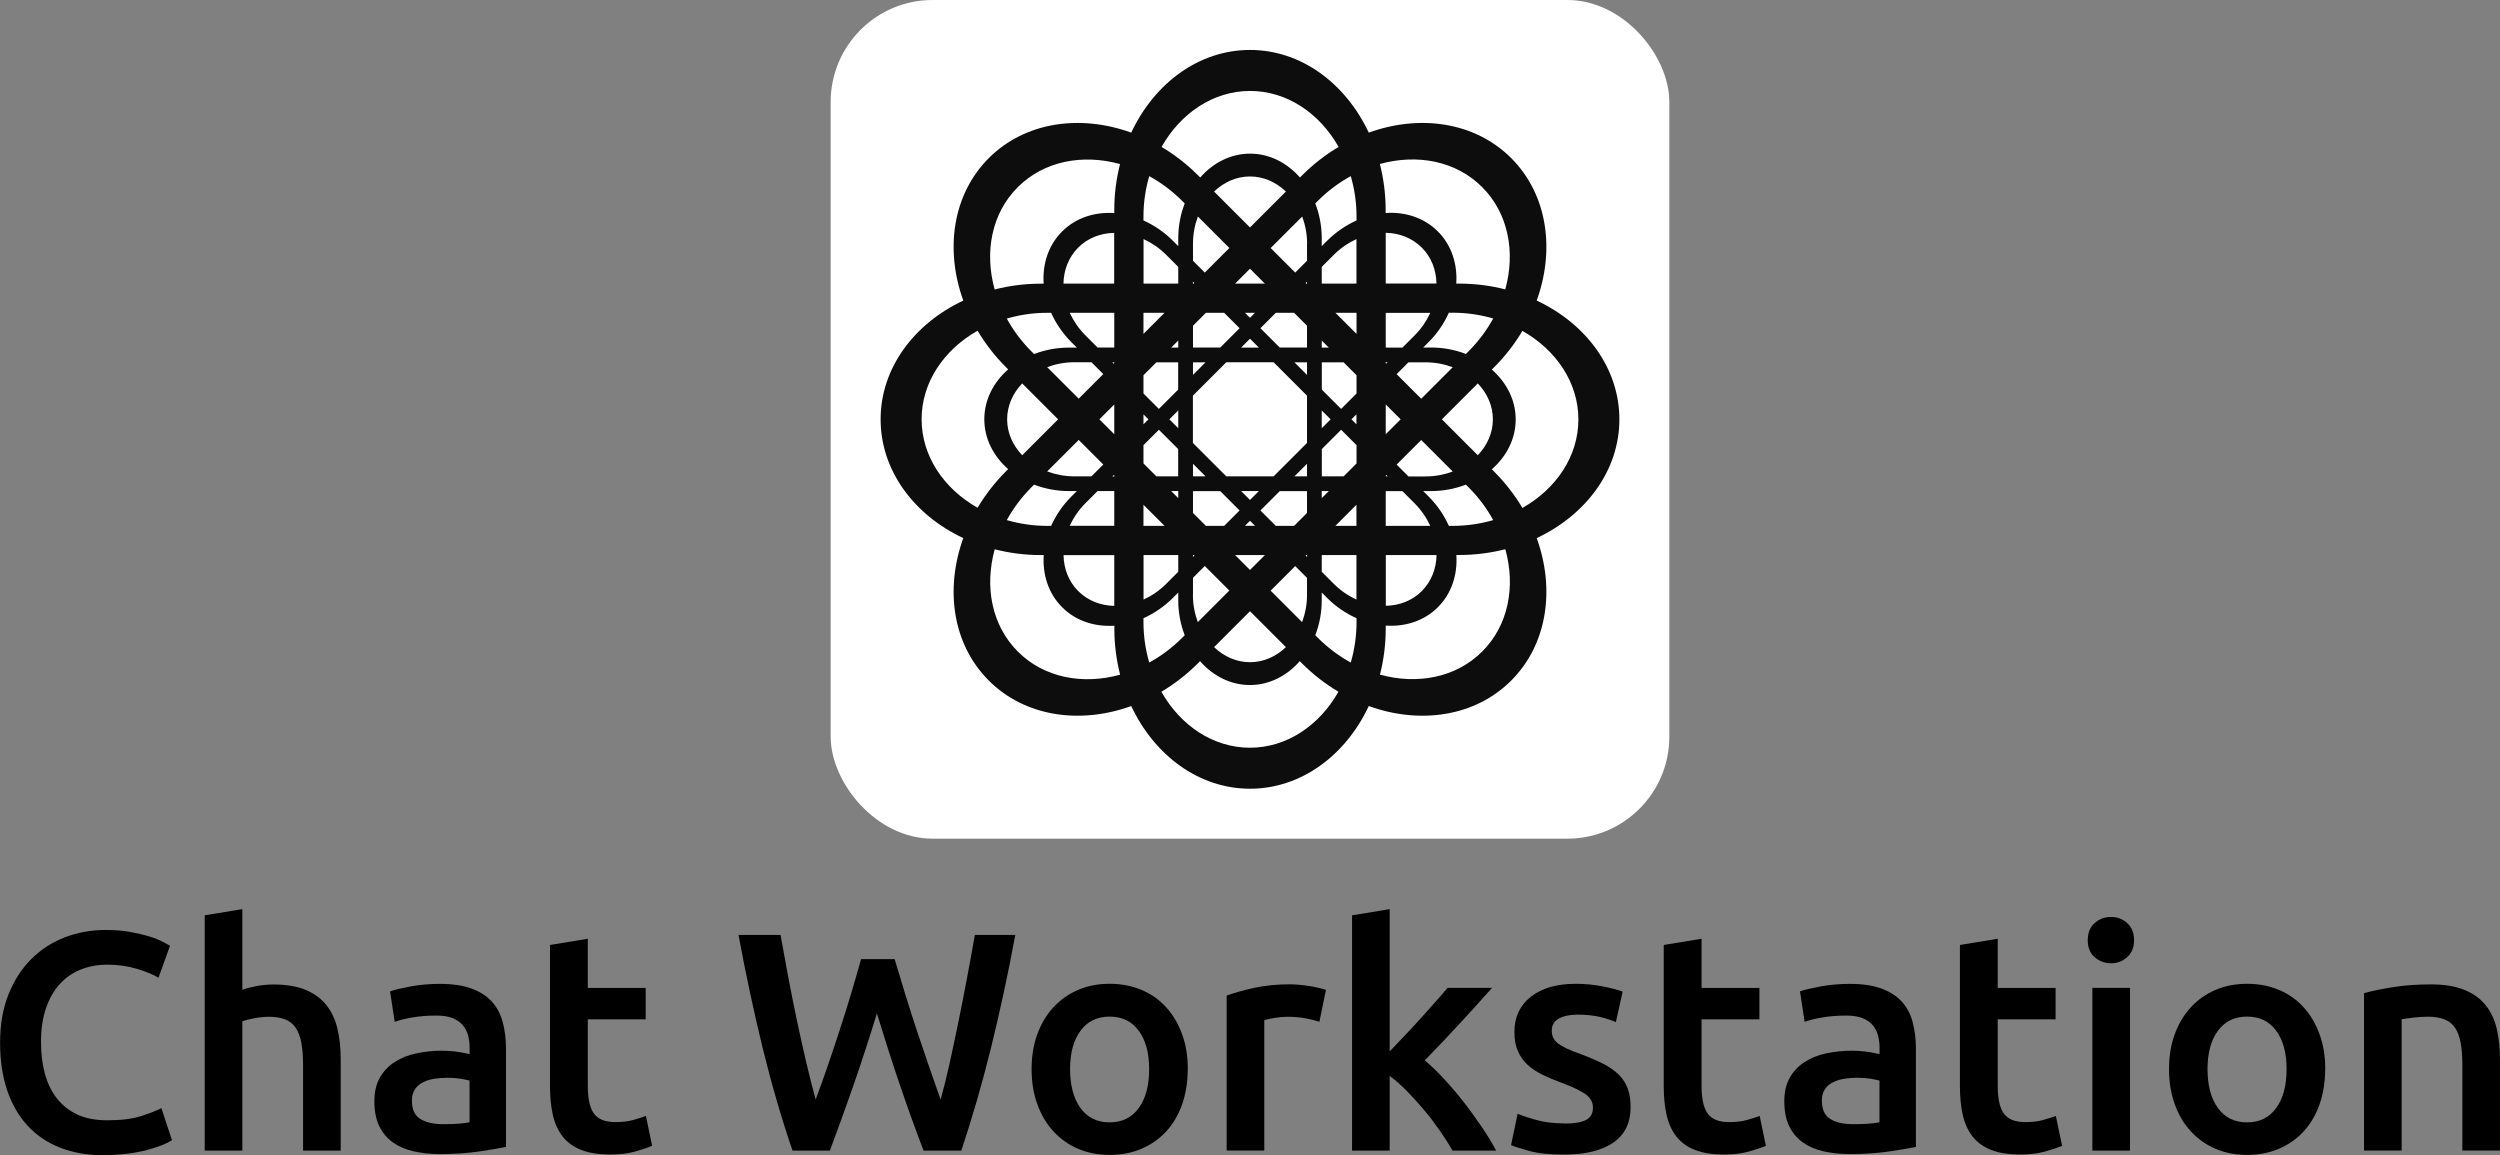 <?xml version="1.0" encoding="UTF-8"?>
<svg id="uuid-edb6776a-daf9-499c-b6ff-4f31ab853eb8" xmlns="http://www.w3.org/2000/svg" viewBox="0 0 290.28 134.14">
  <rect x="0" y="0" width="290.28" height="134.14" fill="#808080" stroke="none"/>
  <defs>
    <style>
      .cls-1, .cls-2 {
        stroke-width: 0px;
      }

      .cls-2 {
        fill: #0d0d0d;
        fill-rule: evenodd;
      }

      .cls-3 {
        fill: #fff;
        stroke: #fff;
        stroke-miterlimit: 10;
      }
    </style>
  </defs>
  <rect class="cls-3" x="96.95" y=".5" width="96.38" height="96.38" rx="11.34" ry="11.34"/>
  <path class="cls-2" d="M178.43,34.9c2.15-5.95,1.24-12.34-2.96-16.54h0c-4.2-4.2-10.6-5.11-16.54-2.96-2.69-5.72-7.85-9.6-13.79-9.6h0c-5.94,0-11.11,3.88-13.79,9.6-5.95-2.15-12.34-1.24-16.54,2.96h0c-4.2,4.2-5.11,10.6-2.96,16.54-5.72,2.69-9.6,7.85-9.6,13.79h0c0,5.94,3.88,11.11,9.6,13.79-2.15,5.95-1.24,12.34,2.96,16.54h0c4.2,4.2,10.6,5.11,16.54,2.96,2.69,5.72,7.85,9.6,13.79,9.6h0c5.94,0,11.11-3.88,13.79-9.6,5.95,2.15,12.34,1.24,16.54-2.96s5.11-10.6,2.96-16.54c5.72-2.69,9.6-7.85,9.6-13.79h0c0-5.94-3.88-11.11-9.6-13.79ZM172.1,21.73h0c3.04,3.04,3.88,7.53,2.68,11.87-1.69-.43-3.48-.67-5.33-.67h-.36c.15-2.27-.54-4.46-2.14-6.06s-3.79-2.29-6.06-2.14v-.36c0-1.85-.24-3.64-.67-5.33,4.34-1.2,8.84-.36,11.87,2.68h0ZM170.53,56.59c1.16,1.16,2.11,2.45,2.85,3.8-1.48.43-3.05.67-4.7.67h-.45c-.54-1.21-1.32-2.37-2.34-3.4l-.64-.64h.9c1.45,0,2.82-.27,4.06-.75,0,0,.32.32.32.32ZM156.84,76.93c-1.35-.74-2.63-1.69-3.8-2.85l-.32-.32c.48-1.24.75-2.61.75-4.06v-.9l.64.64c1.02,1.02,2.19,1.8,3.4,2.34v.45c0,1.65-.24,3.22-.67,4.7ZM132.77,72.23v-.45c1.21-.54,2.37-1.32,3.4-2.34l.64-.64v.9c0,1.45.27,2.82.75,4.06l-.32.32c-1.16,1.16-2.45,2.11-3.8,2.85-.43-1.48-.67-3.05-.67-4.7ZM121.6,61.06c-1.65,0-3.22-.24-4.7-.67.74-1.35,1.69-2.63,2.85-3.8l.32-.32c1.24.48,2.61.75,4.06.75h.9l-.64.64c-1.02,1.02-1.8,2.19-2.34,3.4,0,0-.45,0-.45,0ZM119.75,40.79c-1.16-1.16-2.11-2.45-2.85-3.8,1.48-.43,3.05-.67,4.7-.67h.45c.54,1.21,1.32,2.37,2.34,3.4l.64.64h-.9c-1.45,0-2.82.27-4.06.75,0,0-.32-.32-.32-.32ZM133.44,20.45c1.35.74,2.63,1.69,3.8,2.85l.32.32c-.48,1.24-.75,2.61-.75,4.06v.9l-.64-.64c-1.02-1.02-2.19-1.8-3.4-2.34v-.45c0-1.65.24-3.22.67-4.7ZM157.51,25.15v.45c-1.21.54-2.37,1.32-3.4,2.34l-.64.64v-.9c0-1.45-.27-2.82-.75-4.06l.32-.32c1.16-1.16,2.45-2.11,3.8-2.85.43,1.48.67,3.05.67,4.7ZM162.84,40.36h-1.94v-4.03h5.17c-.43.94-1.04,1.84-1.83,2.63,0,0-1.4,1.4-1.4,1.4ZM138.68,64.51l-.16.16v-.23h.1l.07.07h0ZM151.6,32.87l.16-.16v.23h-.1l-.07-.07h0ZM148.14,61.06l-1.79-1.79,2.24-2.24h3.17v2.53l-1.5,1.5s-2.12,0-2.12,0ZM140.02,61.06l-1.5-1.5v-2.53h3.17l2.24,2.24-1.79,1.79s-2.12,0-2.12,0ZM142.14,36.32l1.79,1.79-2.24,2.24h-3.17v-2.53l1.5-1.5s2.12,0,2.12,0ZM150.26,36.32l1.5,1.5v2.53h-3.17l-2.24-2.24,1.79-1.79s2.12,0,2.12,0ZM157.51,45.69l-1.79,1.79-2.24-2.24v-3.17h2.53l1.5,1.5s0,2.12,0,2.12ZM147.88,55.31h-5.49l-3.88-3.88v-5.49l3.88-3.88h5.49l3.88,3.88v5.49l-3.88,3.88ZM151.76,53.85v1.46h-1.46l1.46-1.46ZM146.17,57.02l-1.03,1.03-1.03-1.03s2.06,0,2.06,0ZM138.52,53.85l1.46,1.46h-1.46v-1.46ZM136.81,49.72l-1.03-1.03,1.03-1.03s0,2.06,0,2.06ZM138.52,43.53v-1.46h1.46l-1.46,1.46ZM144.11,40.36l1.03-1.03,1.03,1.03s-2.06,0-2.06,0ZM151.76,43.53l-1.46-1.46h1.46v1.46ZM153.47,47.66l1.03,1.03-1.03,1.03s0-2.06,0-2.06ZM153.47,40.36v-.82l.82.82h-.82ZM145.14,36.9l-.58-.58h1.16s-.58.58-.58.58ZM136.81,40.36h-.82l.82-.82v.82ZM134.27,42.07h2.53v3.17l-2.24,2.24-1.79-1.79v-2.12s1.5-1.5,1.5-1.5ZM129.38,50.42l-1.73-1.73,1.73-1.73v3.47h0ZM132.77,48.11l.58.58-.58.58v-1.16ZM132.77,51.69l1.79-1.79,2.24,2.24v3.17h-2.53l-1.5-1.5s0-2.12,0-2.12ZM136.81,57.02v.82l-.82-.82h.82ZM145.14,60.47l.58.58h-1.16s.58-.58.58-.58ZM153.47,57.02h.82l-.82.82v-.82ZM156.01,55.31h-2.53v-3.17l2.24-2.24,1.79,1.79v2.12l-1.5,1.5ZM156.92,48.69l.58-.58v1.16s-.58-.58-.58-.58ZM160.9,46.96l1.73,1.73-1.73,1.73v-3.47h0ZM155.06,36.32h2.45v2.45l-2.45-2.45ZM153.47,32.93v-1.94l1.4-1.4c.8-.8,1.7-1.4,2.63-1.83v5.17h-4.03ZM143.41,32.93l1.73-1.73,1.73,1.73h-3.47.01ZM138.61,32.93h-.1v-.23l.16.16-.07.07h0ZM136.81,32.93h-4.03v-5.17c.94.43,1.84,1.04,2.63,1.83l1.4,1.4s0,1.94,0,1.94ZM135.22,36.32l-2.45,2.45v-2.45h2.45ZM129.38,42.16l-.07.07-.16-.16h.23v.1h0ZM128.1,43.44l-2.85,2.85-3.66-3.66c.97-.36,2.03-.57,3.16-.57h1.98l1.37,1.37h0ZM128.1,53.94l-1.37,1.37h-1.98c-1.12,0-2.19-.21-3.16-.57l3.66-3.66,2.85,2.85h0ZM129.32,55.15l.07.07v.1h-.23l.16-.16h0ZM135.22,61.06h-2.45v-2.45l2.45,2.45ZM136.81,64.45v1.94l-1.4,1.4c-.8.8-1.7,1.4-2.63,1.83v-5.17s4.03,0,4.03,0ZM146.87,64.45l-1.73,1.73-1.73-1.73h3.47-.01ZM151.67,64.45h.1v.23l-.16-.16.07-.07h0ZM153.47,64.45h4.03v5.17c-.94-.43-1.84-1.04-2.63-1.83l-1.4-1.4s0-1.94,0-1.94ZM155.05,61.06l2.45-2.45v2.45h-2.45ZM160.9,55.22l.07-.07.16.16h-.23v-.1h0ZM162.17,53.94l2.85-2.85,3.66,3.66c-.97.36-2.03.57-3.16.57h-1.98l-1.37-1.37h0ZM162.17,43.44l1.37-1.37h1.98c1.12,0,2.19.21,3.16.57l-3.66,3.66-2.85-2.85h0ZM160.96,42.23l-.07-.07v-.1h.23l-.16.16h0ZM160.9,32.93v-5.9c1.58.03,3.06.6,4.18,1.71s1.68,2.61,1.71,4.18h-5.9.01ZM151.76,28.3v1.98l-1.37,1.37-2.85-2.85,3.66-3.66c.36.97.57,2.03.57,3.16h-.01ZM145.14,26.41l-4.17-4.17c1.14-1.09,2.59-1.75,4.17-1.75s3.03.66,4.17,1.75c0,0-4.17,4.17-4.17,4.17ZM142.74,28.8l-2.85,2.85-1.37-1.37v-1.98c0-1.12.21-2.19.57-3.16l3.66,3.66h-.01ZM129.38,32.93h-5.9c.03-1.58.6-3.06,1.71-4.18s2.61-1.68,4.18-1.71v5.9h0ZM129.38,36.32v4.03h-1.94l-1.4-1.4c-.8-.8-1.4-1.7-1.83-2.63,0,0,5.17,0,5.17,0ZM122.86,48.69l-4.17,4.17c-1.09-1.14-1.75-2.59-1.75-4.17s.66-3.03,1.75-4.17c0,0,4.17,4.17,4.17,4.17ZM126.04,58.42l1.4-1.4h1.94v4.03h-5.17c.43-.94,1.04-1.84,1.83-2.63ZM129.38,64.45v5.9c-1.58-.03-3.06-.6-4.18-1.71s-1.68-2.61-1.71-4.18h5.9-.01ZM138.52,69.07v-1.98l1.37-1.37,2.85,2.85-3.66,3.66c-.36-.97-.57-2.03-.57-3.16h.01ZM145.14,70.97l4.17,4.17c-1.14,1.09-2.59,1.75-4.17,1.75s-3.03-.66-4.17-1.75c0,0,4.17-4.17,4.17-4.17ZM147.54,68.58l2.85-2.85,1.37,1.37v1.98c0,1.12-.21,2.19-.57,3.16l-3.66-3.66h.01ZM160.9,64.45h5.9c-.03,1.58-.6,3.06-1.71,4.18s-2.61,1.68-4.18,1.71v-5.9h-.01ZM160.9,61.06v-4.03h1.94l1.4,1.4c.8.8,1.4,1.7,1.83,2.63,0,0-5.17,0-5.17,0ZM167.42,48.69l4.17-4.17c1.09,1.14,1.75,2.59,1.75,4.17s-.66,3.03-1.75,4.17c0,0-4.17-4.17-4.17-4.17ZM170.21,41.1c-1.24-.48-2.61-.75-4.06-.75h-.9l.64-.64c1.02-1.02,1.8-2.19,2.34-3.4h.45c1.65,0,3.22.24,4.7.67-.74,1.35-1.69,2.63-2.85,3.8,0,0-.32.32-.32.32ZM145.14,10.56h0c4.29,0,8.07,2.58,10.29,6.5-1.5.89-2.93,1.99-4.24,3.3l-.25.25c-1.5-1.71-3.54-2.77-5.79-2.77s-4.29,1.06-5.79,2.77l-.25-.25c-1.31-1.31-2.74-2.41-4.24-3.3,2.22-3.92,6-6.5,10.29-6.5h-.02ZM118.18,21.73h0c3.04-3.04,7.53-3.88,11.87-2.68-.43,1.69-.67,3.48-.67,5.33v.36c-2.27-.15-4.46.54-6.06,2.14s-2.29,3.79-2.14,6.06h-.36c-1.85,0-3.64.24-5.33.67-1.2-4.34-.36-8.84,2.68-11.87h0ZM107.01,48.69h0c0-4.29,2.58-8.07,6.5-10.29.89,1.5,1.99,2.93,3.3,4.24l.25.25c-1.71,1.5-2.77,3.54-2.77,5.79s1.06,4.29,2.77,5.79l-.25.25c-1.31,1.31-2.41,2.74-3.3,4.24-3.92-2.22-6.5-6-6.5-10.29v.02ZM118.18,75.65h0c-3.04-3.04-3.88-7.53-2.68-11.87,1.69.43,3.48.67,5.33.67h.36c-.15,2.27.54,4.46,2.14,6.06s3.79,2.29,6.06,2.14v.36c0,1.85.24,3.64.67,5.33-4.34,1.2-8.84.36-11.87-2.68h0ZM145.14,86.82h0c-4.29,0-8.07-2.58-10.29-6.5,1.5-.89,2.93-1.99,4.24-3.3l.25-.25c1.5,1.71,3.54,2.77,5.79,2.77s4.29-1.06,5.79-2.77l.25.25c1.31,1.31,2.74,2.41,4.24,3.3-2.22,3.92-6,6.5-10.29,6.5h.02ZM172.1,75.65h0c-3.04,3.04-7.53,3.88-11.87,2.68.43-1.69.67-3.48.67-5.33v-.36c2.27.15,4.46-.54,6.06-2.14s2.29-3.79,2.14-6.06h.36c1.85,0,3.64-.24,5.33-.67,1.2,4.34.36,8.84-2.68,11.87h-.01ZM183.27,48.69c0,4.29-2.58,8.07-6.5,10.29-.89-1.5-1.99-2.93-3.3-4.24l-.25-.25c1.71-1.5,2.77-3.54,2.77-5.79s-1.06-4.29-2.77-5.79l.25-.25c1.31-1.31,2.41-2.74,3.3-4.24,3.92,2.22,6.5,6,6.5,10.29h0v-.02Z"/>
  <g>
    <path class="cls-1" d="M12.07,134.14c-1.88,0-3.56-.29-5.06-.87s-2.76-1.43-3.79-2.55c-1.04-1.12-1.83-2.49-2.38-4.1-.55-1.61-.83-3.47-.83-5.56s.32-3.95.96-5.56c.64-1.61,1.51-2.98,2.62-4.1,1.11-1.12,2.41-1.97,3.9-2.55,1.49-.58,3.1-.87,4.81-.87,1.04,0,1.97.08,2.82.23.84.16,1.58.33,2.2.52.63.19,1.14.4,1.55.61.41.22.7.37.87.47l-1.34,3.72c-.58-.36-1.4-.7-2.48-1.03-1.07-.33-2.23-.49-3.49-.49-1.08,0-2.1.19-3.04.56-.94.37-1.75.93-2.44,1.68-.69.75-1.22,1.69-1.61,2.82-.39,1.13-.58,2.44-.58,3.94,0,1.32.15,2.54.45,3.65s.76,2.07,1.39,2.87c.63.81,1.42,1.43,2.38,1.88.96.45,2.12.67,3.47.67,1.61,0,2.93-.16,3.94-.49s1.79-.63,2.35-.92l1.23,3.72c-.29.19-.68.39-1.17.58-.49.19-1.08.38-1.75.56-.67.18-1.43.33-2.28.43-.84.11-1.75.16-2.71.16Z"/>
    <path class="cls-1" d="M23.77,133.6v-27.32l4.37-.72v9.36c.48-.17,1.04-.31,1.68-.43.64-.12,1.27-.18,1.9-.18,1.52,0,2.78.21,3.78.63,1,.42,1.8,1.01,2.4,1.77.6.76,1.03,1.67,1.28,2.73.25,1.06.38,2.24.38,3.54v10.62h-4.37v-9.94c0-1.01-.07-1.87-.2-2.58-.13-.71-.35-1.29-.65-1.73-.3-.45-.7-.77-1.21-.98-.51-.2-1.13-.31-1.88-.31-.58,0-1.17.06-1.77.18-.6.12-1.05.23-1.34.33v15.03h-4.37Z"/>
    <path class="cls-1" d="M51.09,114.24c1.45,0,2.66.18,3.65.54.99.36,1.78.87,2.37,1.52.59.65,1.01,1.44,1.26,2.37.25.93.38,1.95.38,3.05v11.45c-.67.14-1.69.32-3.05.52-1.36.2-2.9.31-4.61.31-1.13,0-2.17-.11-3.11-.33-.94-.22-1.74-.57-2.4-1.05-.66-.48-1.18-1.11-1.55-1.88-.37-.77-.56-1.72-.56-2.85s.21-2,.63-2.75c.42-.75.99-1.35,1.72-1.82.72-.47,1.56-.81,2.51-1.01.95-.2,1.94-.31,2.98-.31.48,0,.99.03,1.52.09.53.06,1.1.16,1.7.31v-.72c0-.51-.06-.99-.18-1.45-.12-.46-.33-.86-.63-1.21-.3-.35-.7-.62-1.19-.81-.49-.19-1.11-.29-1.86-.29-1.01,0-1.94.07-2.78.22-.84.14-1.53.31-2.06.51l-.54-3.54c.55-.19,1.36-.38,2.42-.58,1.06-.19,2.19-.29,3.4-.29ZM51.45,130.53c1.35,0,2.37-.07,3.07-.22v-4.84c-.24-.07-.59-.14-1.05-.22-.46-.07-.96-.11-1.52-.11-.48,0-.97.04-1.46.11-.49.07-.94.2-1.34.4-.4.19-.72.46-.96.81-.24.35-.36.79-.36,1.32,0,1.04.33,1.75.98,2.15s1.53.6,2.64.6Z"/>
    <path class="cls-1" d="M63.88,109.72l4.37-.72v5.71h6.72v3.65h-6.72v7.7c0,1.52.24,2.6.72,3.25.48.65,1.3.98,2.46.98.8,0,1.5-.08,2.11-.25.61-.17,1.1-.33,1.46-.47l.72,3.47c-.51.22-1.17.44-1.99.67-.82.23-1.78.34-2.89.34-1.35,0-2.47-.18-3.38-.54s-1.62-.89-2.15-1.57c-.53-.69-.9-1.52-1.12-2.49-.22-.98-.33-2.09-.33-3.34v-16.37Z"/>
    <path class="cls-1" d="M103.88,111.38c.39,1.3.8,2.66,1.23,4.06.43,1.41.89,2.82,1.35,4.23.47,1.41.94,2.79,1.41,4.16s.92,2.64,1.35,3.85c.36-1.3.71-2.72,1.05-4.25.34-1.53.67-3.12,1.01-4.77.34-1.65.67-3.33.99-5.04.33-1.71.63-3.4.92-5.06h4.7c-.84,4.53-1.78,8.88-2.81,13.06-1.03,4.18-2.19,8.17-3.46,11.98h-4.38c-1.87-4.87-3.67-10.18-5.42-15.93-.89,2.91-1.8,5.69-2.71,8.31-.92,2.63-1.83,5.17-2.75,7.62h-4.34c-1.3-3.81-2.46-7.8-3.48-11.98-1.02-4.18-1.95-8.53-2.79-13.06h4.88c.29,1.64.6,3.31.92,5.02.33,1.71.66,3.39,1.01,5.04.35,1.65.71,3.25,1.07,4.79.36,1.54.72,2.96,1.08,4.26.46-1.23.92-2.52,1.39-3.88.47-1.36.93-2.75,1.39-4.16.46-1.41.9-2.81,1.32-4.21.42-1.4.81-2.75,1.17-4.05h3.9Z"/>
    <path class="cls-1" d="M137.91,124.14c0,1.49-.22,2.85-.65,4.08s-1.05,2.28-1.84,3.14c-.8.87-1.75,1.54-2.87,2.02-1.12.48-2.35.72-3.7.72s-2.58-.24-3.69-.72c-1.11-.48-2.06-1.16-2.85-2.02s-1.42-1.91-1.86-3.14c-.45-1.23-.67-2.59-.67-4.08s.22-2.85.67-4.07c.45-1.22,1.07-2.26,1.88-3.13.81-.87,1.76-1.54,2.87-2.01,1.11-.47,2.32-.7,3.65-.7s2.55.23,3.67.7c1.12.47,2.08,1.14,2.87,2.01.8.87,1.41,1.91,1.86,3.13.45,1.22.67,2.57.67,4.07ZM133.43,124.14c0-1.88-.4-3.37-1.21-4.46-.81-1.1-1.93-1.64-3.38-1.64s-2.57.55-3.38,1.64c-.81,1.1-1.21,2.58-1.21,4.46s.4,3.41,1.21,4.52c.81,1.11,1.93,1.66,3.38,1.66s2.57-.55,3.38-1.66c.81-1.11,1.21-2.61,1.21-4.52Z"/>
    <path class="cls-1" d="M153.2,118.64c-.36-.12-.86-.25-1.5-.38-.64-.13-1.38-.2-2.22-.2-.48,0-.99.05-1.54.14-.54.1-.92.18-1.14.25v15.14h-4.37v-17.99c.84-.31,1.9-.61,3.16-.89,1.26-.28,2.67-.42,4.21-.42.29,0,.63.02,1.01.05.39.04.77.08,1.16.14.39.06.76.13,1.12.22.36.08.65.16.87.23l-.76,3.69Z"/>
    <path class="cls-1" d="M161.36,122.08c.55-.58,1.14-1.2,1.77-1.86.63-.66,1.24-1.32,1.84-1.99.6-.66,1.17-1.3,1.72-1.92.54-.61,1.01-1.15,1.39-1.61h5.17c-1.2,1.35-2.47,2.75-3.8,4.19-1.33,1.45-2.67,2.85-4.02,4.23.72.6,1.48,1.33,2.27,2.19s1.56,1.76,2.31,2.73c.75.96,1.44,1.93,2.09,2.89s1.19,1.85,1.62,2.67h-5.06c-.43-.75-.93-1.53-1.5-2.35-.57-.82-1.17-1.61-1.82-2.38-.65-.77-1.31-1.5-1.99-2.19-.67-.69-1.34-1.27-1.99-1.75v8.67h-4.37v-27.32l4.37-.72v16.51Z"/>
    <path class="cls-1" d="M181.63,130.46c1.16,0,2-.14,2.53-.42.53-.28.8-.75.8-1.43,0-.63-.28-1.14-.85-1.55-.57-.41-1.5-.86-2.8-1.34-.8-.29-1.52-.6-2.19-.92s-1.23-.7-1.72-1.14c-.48-.43-.86-.96-1.14-1.57-.28-.61-.42-1.37-.42-2.26,0-1.73.64-3.1,1.91-4.1,1.28-1,3.01-1.5,5.2-1.5,1.11,0,2.17.1,3.18.31,1.01.2,1.77.4,2.28.6l-.79,3.54c-.48-.22-1.1-.42-1.84-.6-.75-.18-1.61-.27-2.6-.27-.89,0-1.61.15-2.17.45-.55.3-.83.77-.83,1.39,0,.31.05.59.16.83.11.24.3.46.56.67.26.2.61.41,1.05.61.43.2.96.42,1.59.63,1.04.39,1.91.77,2.64,1.14.72.37,1.32.8,1.79,1.26.47.47.81,1.01,1.03,1.61.22.6.33,1.32.33,2.17,0,1.81-.67,3.17-2.01,4.1-1.34.93-3.25,1.39-5.73,1.39-1.66,0-3-.14-4.01-.42-1.01-.28-1.72-.5-2.13-.67l.76-3.65c.65.27,1.43.52,2.33.76s1.93.36,3.09.36Z"/>
    <path class="cls-1" d="M193.2,109.72l4.37-.72v5.71h6.72v3.65h-6.72v7.7c0,1.52.24,2.6.72,3.25.48.65,1.3.98,2.46.98.8,0,1.5-.08,2.11-.25.61-.17,1.1-.33,1.46-.47l.72,3.47c-.51.22-1.17.44-1.99.67-.82.23-1.78.34-2.89.34-1.35,0-2.47-.18-3.38-.54s-1.62-.89-2.15-1.57c-.53-.69-.9-1.52-1.12-2.49-.22-.98-.33-2.09-.33-3.34v-16.37Z"/>
    <path class="cls-1" d="M214.8,114.24c1.45,0,2.66.18,3.65.54.99.36,1.78.87,2.37,1.52.59.65,1.01,1.44,1.26,2.37.25.93.38,1.95.38,3.05v11.45c-.67.14-1.69.32-3.05.52-1.36.2-2.9.31-4.61.31-1.13,0-2.17-.11-3.11-.33-.94-.22-1.74-.57-2.4-1.05-.66-.48-1.18-1.11-1.55-1.88-.37-.77-.56-1.72-.56-2.85s.21-2,.63-2.75c.42-.75.99-1.35,1.72-1.82.72-.47,1.56-.81,2.51-1.01.95-.2,1.94-.31,2.98-.31.48,0,.99.03,1.52.09.53.06,1.1.16,1.7.31v-.72c0-.51-.06-.99-.18-1.45-.12-.46-.33-.86-.63-1.21-.3-.35-.7-.62-1.19-.81-.49-.19-1.11-.29-1.86-.29-1.01,0-1.94.07-2.78.22-.84.14-1.53.31-2.06.51l-.54-3.54c.55-.19,1.36-.38,2.42-.58,1.06-.19,2.19-.29,3.4-.29ZM215.16,130.53c1.35,0,2.37-.07,3.07-.22v-4.84c-.24-.07-.59-.14-1.05-.22-.46-.07-.96-.11-1.52-.11-.48,0-.97.04-1.46.11-.49.07-.94.2-1.34.4-.4.19-.72.46-.96.81-.24.35-.36.79-.36,1.32,0,1.04.33,1.75.98,2.15s1.53.6,2.64.6Z"/>
    <path class="cls-1" d="M227.59,109.72l4.37-.72v5.71h6.72v3.65h-6.72v7.7c0,1.52.24,2.6.72,3.25.48.65,1.3.98,2.46.98.8,0,1.5-.08,2.11-.25.61-.17,1.1-.33,1.46-.47l.72,3.47c-.51.22-1.17.44-1.99.67-.82.23-1.78.34-2.89.34-1.35,0-2.47-.18-3.38-.54s-1.62-.89-2.15-1.57c-.53-.69-.9-1.52-1.12-2.49-.22-.98-.33-2.09-.33-3.34v-16.37Z"/>
    <path class="cls-1" d="M247.79,109.18c0,.82-.27,1.47-.79,1.95-.53.48-1.16.72-1.88.72s-1.39-.24-1.92-.72c-.53-.48-.79-1.13-.79-1.95s.26-1.51.79-1.99c.53-.48,1.17-.72,1.92-.72s1.35.24,1.88.72c.53.48.79,1.14.79,1.99ZM247.32,133.6h-4.37v-18.9h4.37v18.9Z"/>
    <path class="cls-1" d="M269.98,124.14c0,1.49-.22,2.85-.65,4.08s-1.05,2.28-1.84,3.14c-.8.87-1.75,1.54-2.87,2.02-1.12.48-2.35.72-3.7.72s-2.58-.24-3.69-.72c-1.11-.48-2.06-1.16-2.85-2.02s-1.42-1.91-1.86-3.14c-.45-1.23-.67-2.59-.67-4.08s.22-2.85.67-4.07c.45-1.22,1.07-2.26,1.88-3.13.81-.87,1.76-1.54,2.87-2.01,1.11-.47,2.32-.7,3.65-.7s2.55.23,3.67.7c1.12.47,2.08,1.14,2.87,2.01.8.87,1.41,1.91,1.86,3.13.45,1.22.67,2.57.67,4.07ZM265.5,124.14c0-1.88-.4-3.37-1.21-4.46-.81-1.1-1.93-1.64-3.38-1.64s-2.57.55-3.38,1.64c-.81,1.1-1.21,2.58-1.21,4.46s.4,3.41,1.21,4.52c.81,1.11,1.93,1.66,3.38,1.66s2.57-.55,3.38-1.66c.81-1.11,1.21-2.61,1.21-4.52Z"/>
    <path class="cls-1" d="M274.49,115.32c.84-.24,1.94-.47,3.29-.69,1.35-.22,2.84-.33,4.48-.33,1.54,0,2.83.21,3.87.63,1.04.42,1.86,1.01,2.47,1.77.61.76,1.05,1.67,1.3,2.75.25,1.07.38,2.25.38,3.52v10.62h-4.37v-9.94c0-1.01-.07-1.87-.2-2.58-.13-.71-.35-1.29-.65-1.73-.3-.45-.71-.77-1.23-.98-.52-.2-1.15-.31-1.9-.31-.55,0-1.13.04-1.73.11s-1.05.13-1.34.18v15.25h-4.37v-18.28Z"/>
  </g>
</svg>
